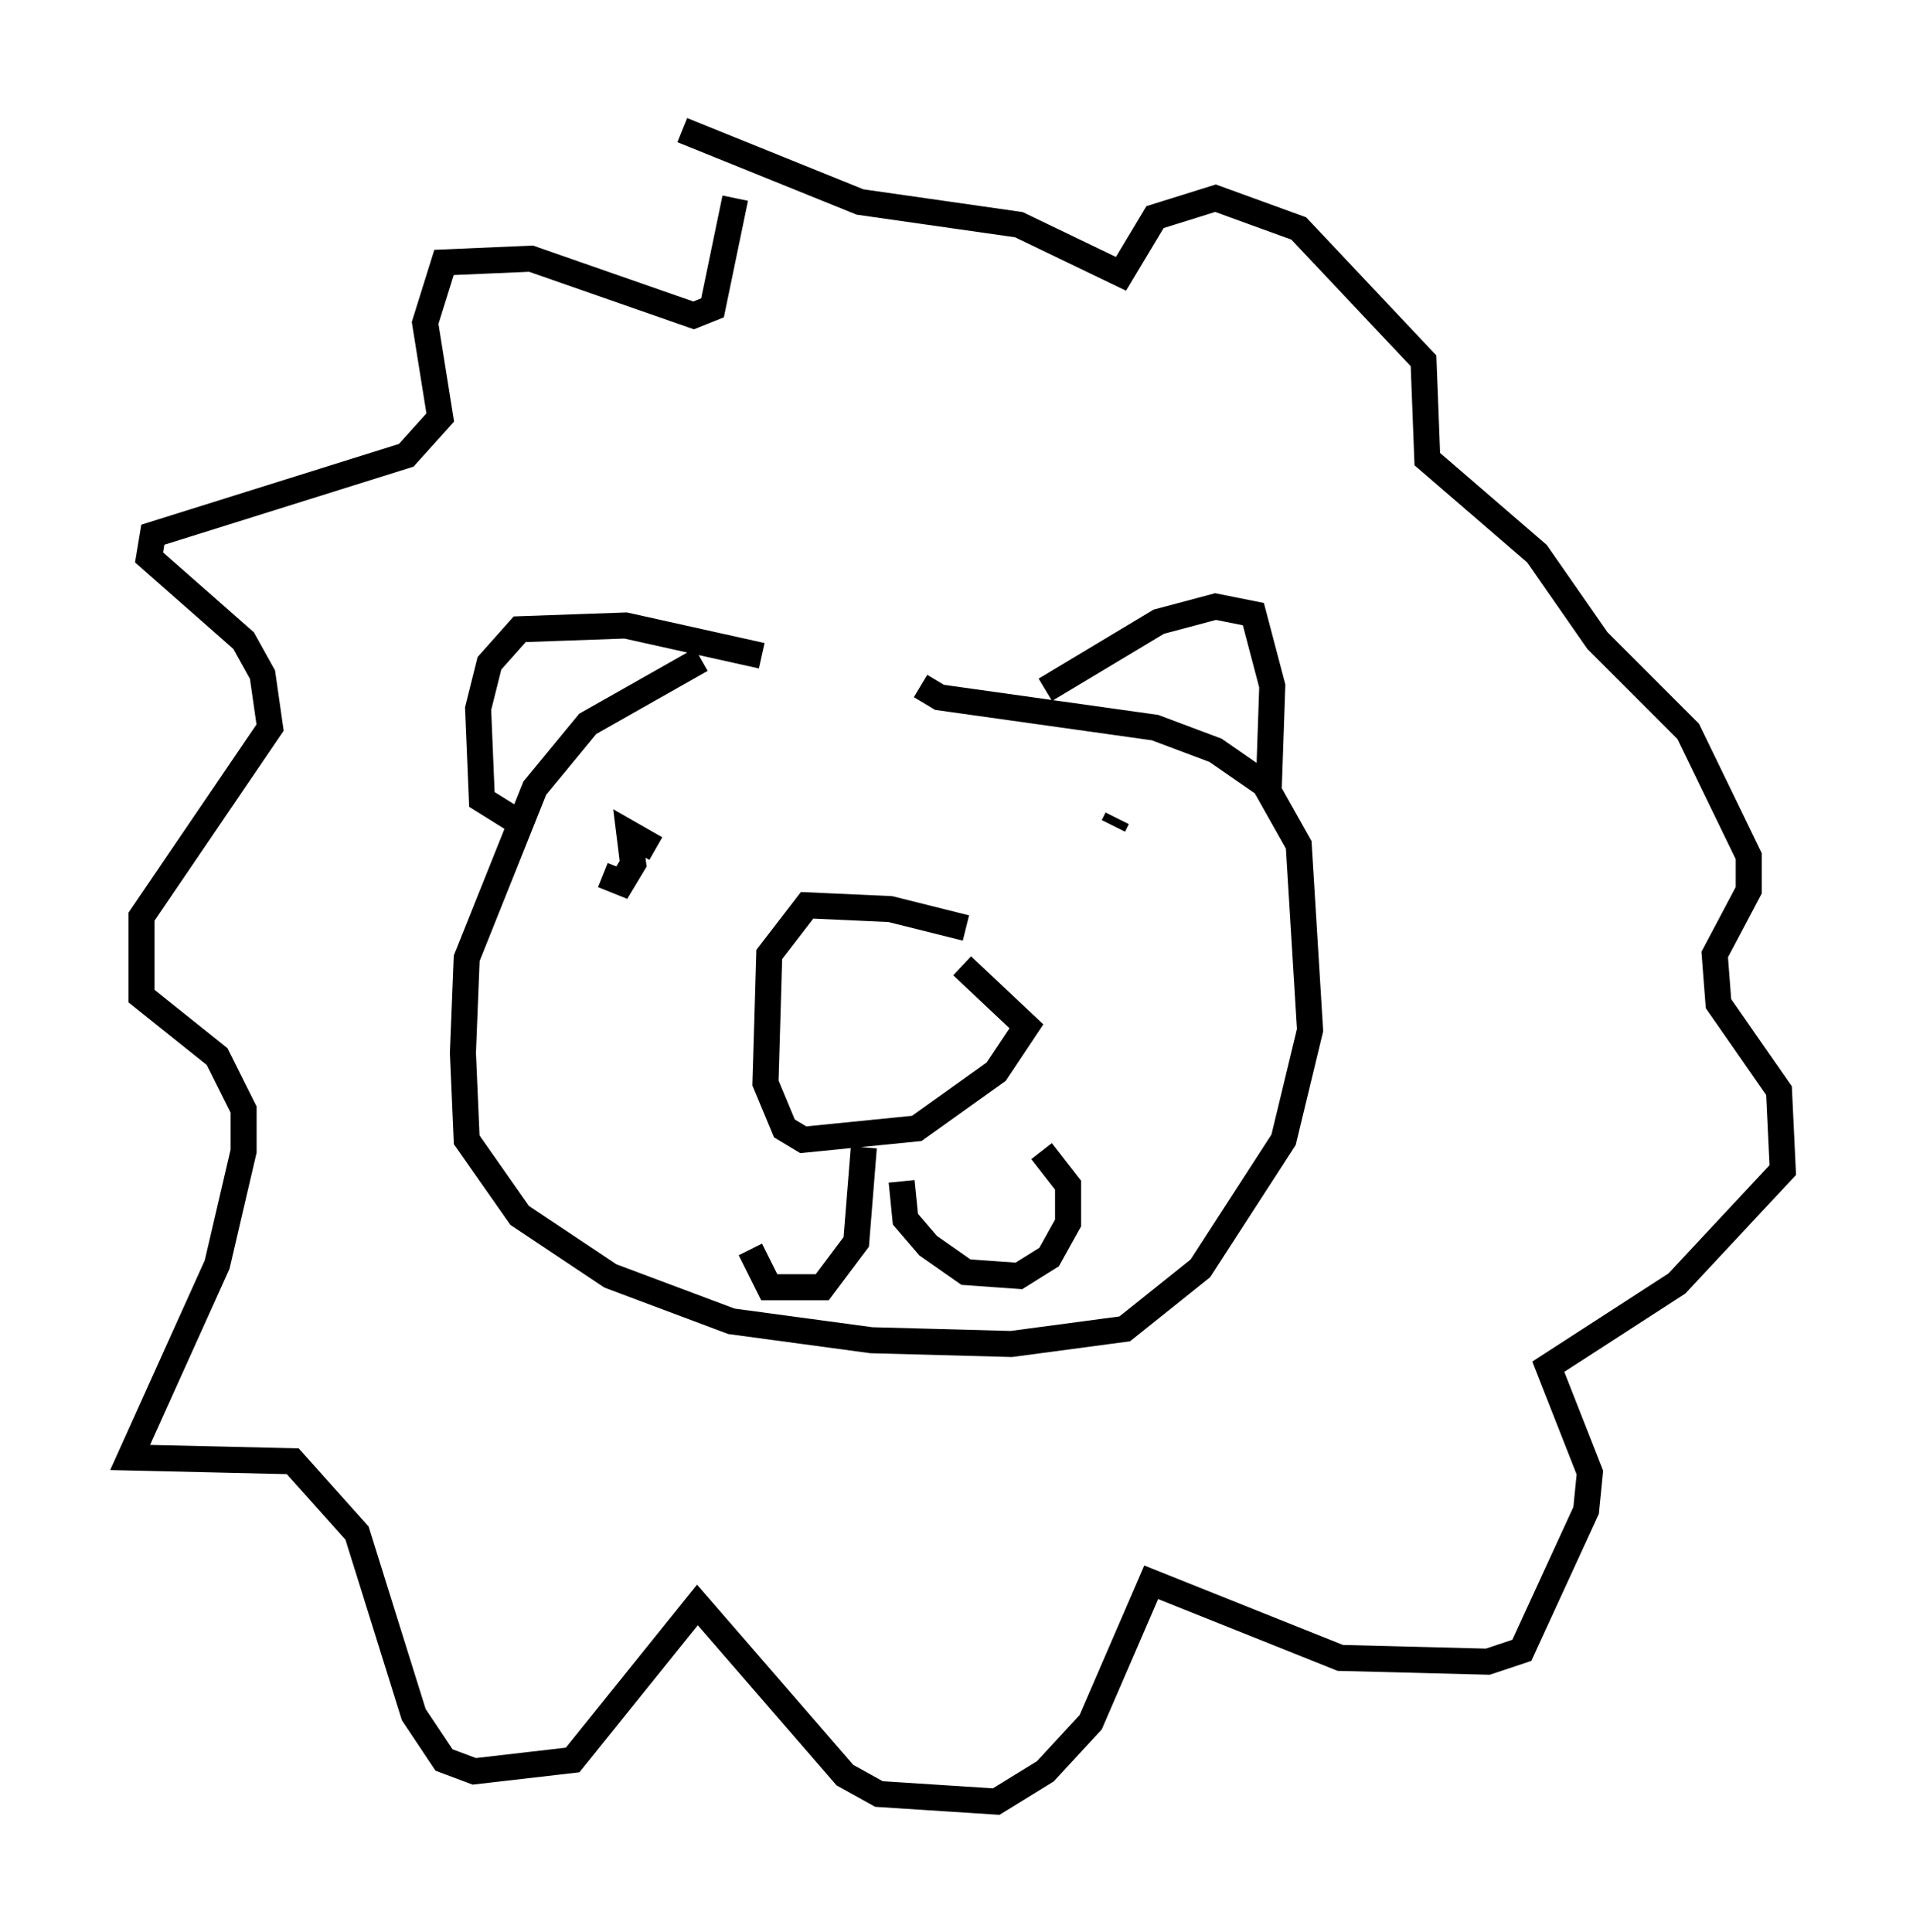<?xml version="1.0" encoding="utf-8" ?>
<svg baseProfile="full" height="74.201" version="1.1" width="73.475" xmlns="http://www.w3.org/2000/svg" xmlns:ev="http://www.w3.org/2001/xml-events" xmlns:xlink="http://www.w3.org/1999/xlink"><defs /><rect fill="white" height="74.201" width="73.475" x="0" y="0" /><path d="M34.195, 25.19 m-7.263, 0.145 l-4.358, 2.469 -2.034, 2.469 l-2.615, 6.536 -0.145, 3.631 l0.145, 3.341 2.034, 2.905 l3.486, 2.324 4.648, 1.743 l5.374, 0.726 5.374, 0.145 l4.358, -0.581 2.905, -2.324 l3.196, -4.939 1.017, -4.212 l-0.436, -7.117 -1.307, -2.324 l-1.888, -1.307 -2.324, -0.872 l-8.279, -1.162 -0.726, -0.436 m4.793, 0.145 l4.358, -2.615 2.179, -0.581 l1.453, 0.291 0.726, 2.76 l-0.145, 4.212 m-19.464, -5.374 l-5.229, -1.162 -4.067, 0.145 l-1.162, 1.307 -0.436, 1.743 l0.145, 3.486 1.162, 0.726 m17.43, 4.212 l-2.905, -0.726 -3.196, -0.145 l-1.453, 1.888 -0.145, 4.939 l0.726, 1.743 0.726, 0.436 l4.358, -0.436 3.05, -2.179 l1.162, -1.743 -2.469, -2.324 m-2.324, 8.279 l0.145, 1.453 0.872, 1.017 l1.453, 1.017 2.034, 0.145 l1.162, -0.726 0.726, -1.307 l0.0, -1.453 -1.017, -1.307 m-6.827, -0.145 l-0.291, 3.631 -1.307, 1.743 l-2.034, 0.0 -0.726, -1.453 m-5.665, -14.38 l0.726, 0.291 0.436, -0.726 l-0.145, -1.162 1.017, 0.581 m17.575, -0.872 l0.145, -0.291 m-14.67, -23.821 l-0.872, 4.212 -0.726, 0.291 l-6.246, -2.179 -3.341, 0.145 l-0.726, 2.324 0.581, 3.631 l-1.307, 1.453 -9.732, 3.05 l-0.145, 0.872 3.631, 3.196 l0.726, 1.307 0.291, 2.034 l-4.939, 7.263 0.0, 3.05 l2.905, 2.324 1.017, 2.034 l0.0, 1.598 -1.017, 4.358 l-3.341, 7.408 6.246, 0.145 l2.469, 2.76 2.179, 6.972 l1.162, 1.743 1.162, 0.436 l3.777, -0.436 4.793, -5.955 l5.665, 6.536 1.307, 0.726 l4.503, 0.291 1.888, -1.162 l1.743, -1.888 2.324, -5.374 l7.263, 2.905 5.665, 0.145 l1.307, -0.436 2.469, -5.374 l0.145, -1.453 -1.598, -4.067 l4.939, -3.196 4.067, -4.358 l-0.145, -3.05 -2.324, -3.341 l-0.145, -1.888 1.307, -2.469 l0.0, -1.307 -2.324, -4.793 l-3.486, -3.486 -2.324, -3.341 l-4.212, -3.631 -0.145, -3.777 l-4.793, -5.084 -3.196, -1.162 l-2.324, 0.726 -1.307, 2.179 l-3.922, -1.888 -6.101, -0.872 l-6.827, -2.76 " fill="none" stroke="black" stroke-width="1" /></svg>